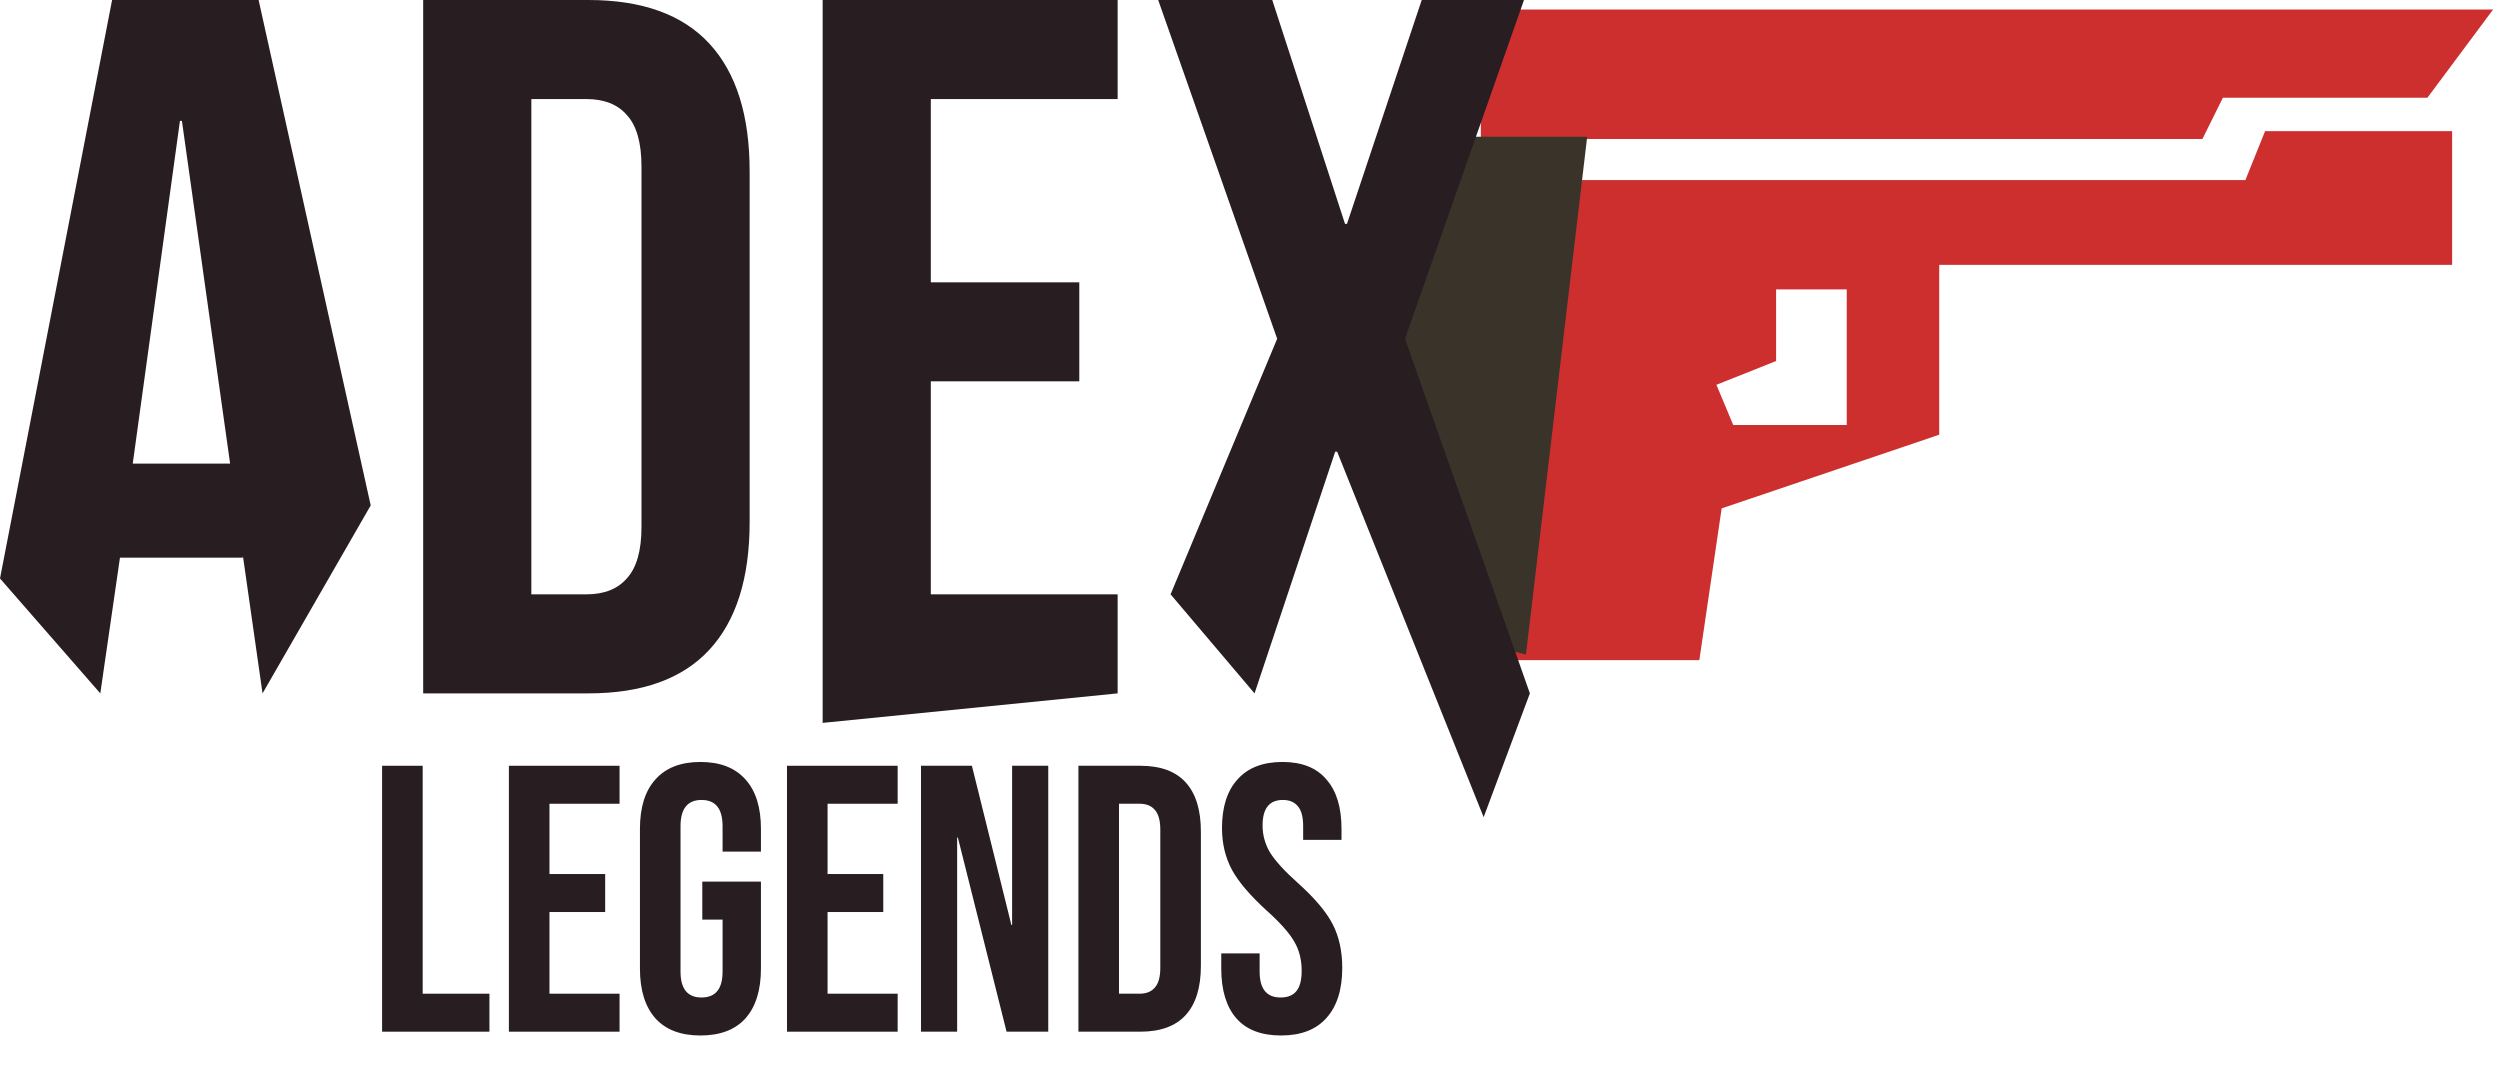 <svg width="199" height="86" viewBox="0 0 199 86" fill="none" xmlns="http://www.w3.org/2000/svg">
<path d="M198 0.986H118.098V10.841H175.171L176.802 7.556H193.108L198 0.986Z" fill="#CD2F2F" stroke="#CD2F2F" stroke-width="0.45"/>
<path fill-rule="evenodd" clip-rule="evenodd" d="M180.606 10.886H194.739V20.634H153.912V34.281L136.639 40.13L134.878 52.099H117.605L109.945 28.432L116.226 14.785H179.036L180.606 10.886ZM140.927 22.584V28.432L136.035 30.382L137.666 34.281H145.819H147.45V22.584H140.927Z" fill="#CD2F2F"/>
<path d="M194.739 10.886H195.189V10.436H194.739V10.886ZM180.606 10.886V10.436H180.302L180.189 10.718L180.606 10.886ZM194.739 20.634V21.084H195.189V20.634H194.739ZM153.912 20.634V20.184H153.462V20.634H153.912ZM153.912 34.281L154.056 34.707L154.362 34.604V34.281H153.912ZM136.639 40.13L136.495 39.704L136.234 39.792L136.194 40.064L136.639 40.13ZM134.878 52.099V52.549H135.267L135.323 52.164L134.878 52.099ZM117.605 52.099L117.177 52.237L117.278 52.549H117.605V52.099ZM109.945 28.432L109.536 28.244L109.463 28.404L109.517 28.571L109.945 28.432ZM116.226 14.785V14.335H115.938L115.817 14.597L116.226 14.785ZM179.036 14.785V15.235H179.34L179.454 14.954L179.036 14.785ZM140.927 28.432L141.094 28.85L141.377 28.738V28.432H140.927ZM140.927 22.584V22.134H140.477V22.584H140.927ZM136.035 30.382L135.869 29.964L135.443 30.133L135.62 30.556L136.035 30.382ZM137.666 34.281L137.251 34.455L137.366 34.731H137.666V34.281ZM147.45 34.281V34.731H147.9V34.281H147.45ZM147.45 22.584H147.9V22.134H147.45V22.584ZM194.739 10.436H180.606V11.336H194.739V10.436ZM195.189 20.634V10.886H194.289V20.634H195.189ZM153.912 21.084H194.739V20.184H153.912V21.084ZM154.362 34.281V20.634H153.462V34.281H154.362ZM136.784 40.556L154.056 34.707L153.768 33.855L136.495 39.704L136.784 40.556ZM135.323 52.164L137.084 40.195L136.194 40.064L134.433 52.033L135.323 52.164ZM117.605 52.549H134.878V51.649H117.605V52.549ZM109.517 28.571L117.177 52.237L118.033 51.96L110.373 28.294L109.517 28.571ZM115.817 14.597L109.536 28.244L110.354 28.62L116.635 14.974L115.817 14.597ZM179.036 14.335H116.226V15.235H179.036V14.335ZM180.189 10.718L178.619 14.617L179.454 14.954L181.024 11.054L180.189 10.718ZM141.377 28.432V22.584H140.477V28.432H141.377ZM136.202 30.8L141.094 28.85L140.761 28.014L135.869 29.964L136.202 30.8ZM138.081 34.108L136.45 30.208L135.62 30.556L137.251 34.455L138.081 34.108ZM145.819 33.831H137.666V34.731H145.819V33.831ZM147.45 33.831H145.819V34.731H147.45V33.831ZM147 22.584V34.281H147.9V22.584H147ZM140.927 23.034H147.45V22.134H140.927V23.034Z" fill="#CD2F2F"/>
<path d="M126.34 10.886H114.967L106.843 18.736L113.342 50.136L121.466 52.099L126.34 10.886Z" fill="#3A332A"/>
<path d="M8.923 0H20.585L29.508 40.23L20.898 55.193L19.333 44.234V44.391H9.549L7.984 55.193L0 46.047L8.923 0ZM18.316 36.901L14.48 9.619H14.324L10.567 36.901H18.316Z" fill="#281D21"/>
<path d="M33.685 0H46.835C51.114 0 54.323 1.156 56.462 3.469C58.602 5.782 59.671 9.173 59.671 13.641V41.553C59.671 46.021 58.602 49.411 56.462 51.724C54.323 54.037 51.114 55.193 46.835 55.193H33.685V0ZM46.678 47.309C48.087 47.309 49.157 46.888 49.888 46.047C50.67 45.206 51.062 43.839 51.062 41.947V13.246C51.062 11.354 50.67 9.987 49.888 9.146C49.157 8.305 48.087 7.885 46.678 7.885H42.295V47.309H46.678Z" fill="#281D21"/>
<path d="M65.483 0H88.964V7.885H74.093V22.472H85.912V30.356H74.093V47.309H88.964V55.193L65.483 57.541V0Z" fill="#281D21"/>
<path d="M101.663 26.966L92.192 0H101.271L107.063 17.82H107.22L113.169 0H121.309L111.838 26.966L121.778 55.193L118.098 65.049L106.437 35.955H106.281L99.862 55.193L93.178 47.309L101.663 26.966Z" fill="#281D21"/>
<path d="M30.415 60.955H33.645V79.098H38.959V82.122H30.415V60.955Z" fill="#281D21"/>
<path d="M40.508 60.955H49.317V63.978H43.738V69.573H48.172V72.597H43.738V79.098H49.317V82.122H40.508V60.955Z" fill="#281D21"/>
<path d="M55.755 82.425C54.189 82.425 52.995 81.971 52.173 81.064C51.351 80.136 50.94 78.816 50.94 77.103V65.974C50.94 64.261 51.351 62.95 52.173 62.043C52.995 61.116 54.189 60.652 55.755 60.652C57.321 60.652 58.516 61.116 59.338 62.043C60.16 62.95 60.571 64.261 60.571 65.974V67.789H57.517V65.763C57.517 64.372 56.959 63.676 55.843 63.676C54.728 63.676 54.17 64.372 54.17 65.763V77.344C54.17 78.715 54.728 79.401 55.843 79.401C56.959 79.401 57.517 78.715 57.517 77.344V73.202H55.902V70.178H60.571V77.103C60.571 78.816 60.16 80.136 59.338 81.064C58.516 81.971 57.321 82.425 55.755 82.425Z" fill="#281D21"/>
<path d="M62.645 60.955H71.453V63.978H65.874V69.573H70.308V72.597H65.874V79.098H71.453V82.122H62.645V60.955Z" fill="#281D21"/>
<path d="M73.311 60.955H77.363L80.505 73.625H80.564V60.955H83.441V82.122H80.123L76.247 66.67H76.189V82.122H73.311V60.955Z" fill="#281D21"/>
<path d="M85.842 60.955H90.775C92.38 60.955 93.584 61.398 94.386 62.285C95.189 63.172 95.59 64.472 95.59 66.186V76.891C95.59 78.604 95.189 79.905 94.386 80.792C93.584 81.679 92.38 82.122 90.775 82.122H85.842V60.955ZM90.716 79.098C91.244 79.098 91.646 78.937 91.92 78.615C92.213 78.292 92.36 77.768 92.36 77.042V66.035C92.36 65.309 92.213 64.785 91.92 64.462C91.646 64.14 91.244 63.978 90.716 63.978H89.072V79.098H90.716Z" fill="#281D21"/>
<path d="M101.969 82.425C100.403 82.425 99.219 81.971 98.416 81.064C97.613 80.136 97.212 78.816 97.212 77.103V75.893H100.266V77.344C100.266 78.715 100.824 79.401 101.939 79.401C102.488 79.401 102.899 79.239 103.173 78.917C103.466 78.574 103.613 78.03 103.613 77.284C103.613 76.397 103.417 75.621 103.026 74.956C102.634 74.27 101.91 73.454 100.853 72.506C99.522 71.296 98.592 70.208 98.064 69.24C97.535 68.252 97.271 67.144 97.271 65.914C97.271 64.24 97.682 62.95 98.504 62.043C99.326 61.116 100.52 60.652 102.086 60.652C103.633 60.652 104.797 61.116 105.58 62.043C106.383 62.95 106.784 64.261 106.784 65.974V66.851H103.731V65.763C103.731 65.037 103.594 64.513 103.319 64.19C103.045 63.847 102.644 63.676 102.116 63.676C101.039 63.676 100.501 64.351 100.501 65.702C100.501 66.468 100.696 67.184 101.088 67.849C101.499 68.514 102.233 69.321 103.29 70.268C104.641 71.478 105.571 72.577 106.079 73.564C106.588 74.552 106.843 75.711 106.843 77.042C106.843 78.776 106.422 80.106 105.58 81.034C104.758 81.961 103.554 82.425 101.969 82.425Z" fill="#281D21"/>
</svg>
